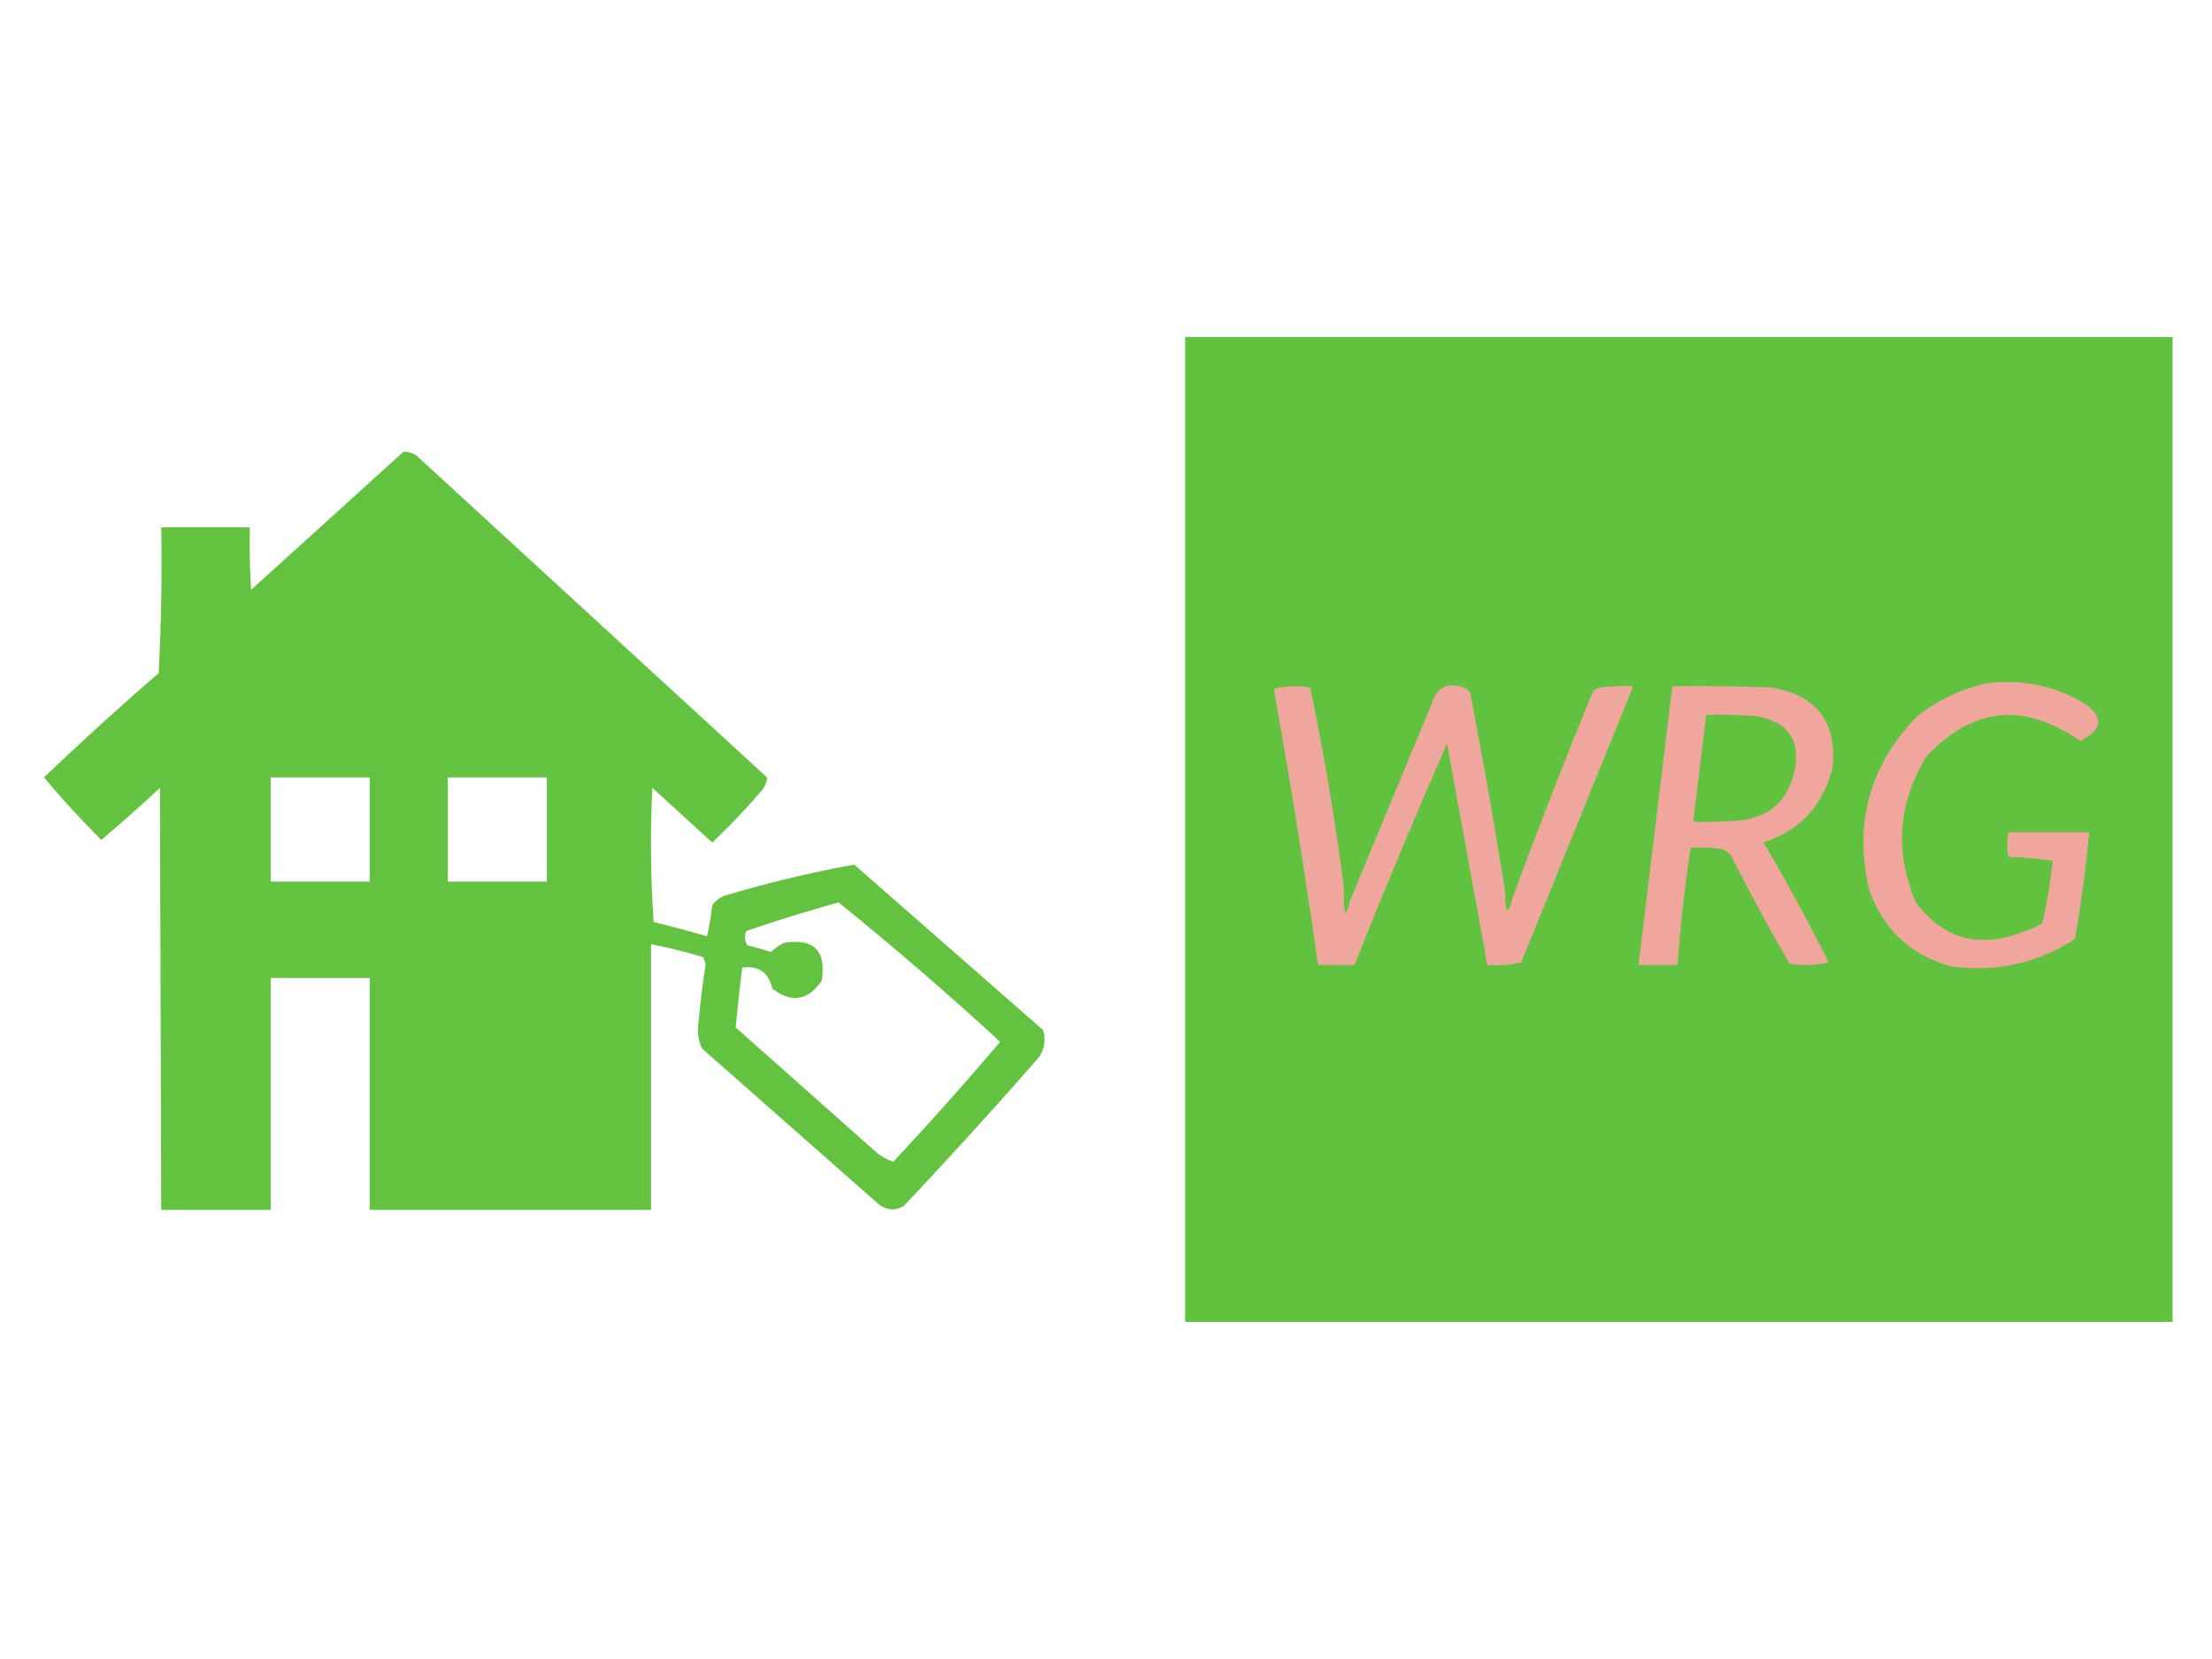 <svg xmlns="http://www.w3.org/2000/svg" width="480" height="360" fill-rule="evenodd" xmlns:v="https://vecta.io/nano"><g fill="#61c23f"><path d="M87.568 98.021c1.022-.005 1.965.278 2.827.848l76.042 69.823c-.025 1.006-.402 1.948-1.131 2.827-3.374 3.94-6.955 7.709-10.742 11.307l-13.004-11.873a252.12 252.12 0 0 0 .283 29.117c3.883.963 7.747 2 11.59 3.11a74.1 74.1 0 0 0 1.131-6.784 6.52 6.52 0 0 1 2.544-1.979c9.336-2.805 18.759-5.067 28.268-6.784l40.989 35.901c.713 2.618.148 4.88-1.696 6.784-9.319 10.62-18.836 21.079-28.551 31.378-1.978 1.112-3.863.923-5.654-.565l-38.162-33.64a10.12 10.12 0 0 1-.848-4.24c.4-4.732.966-9.444 1.696-14.134l-.565-1.413a123.94 123.94 0 0 0-11.307-2.827v57.668h-61.06v-50.318H58.735v50.318H34.989l-.283-91.59c-4.15 3.869-8.392 7.639-12.721 11.307a212.5 212.5 0 0 1-12.438-13.569 707.61 707.61 0 0 1 24.876-22.615c.565-10.544.754-21.104.565-31.661h19.223c-.094 4.527 0 9.05.283 13.569zm-28.833 70.672h21.484v22.615H58.735zm38.445 0h21.484v22.615H97.179zm84.806 27.138c11.965 9.673 23.649 19.755 35.053 30.247-7.517 8.837-15.244 17.506-23.18 26.007-1.4-.422-2.719-1.177-3.958-2.261l-30.247-26.855c.397-4.342.868-8.678 1.413-13.004 3.59-.447 5.757 1.061 6.502 4.523 4.173 3.259 7.753 2.693 10.742-1.696 1.036-6.502-1.696-9.234-8.198-8.198a14.75 14.75 0 0 0-2.827 1.979c-1.668-.559-3.364-1.03-5.088-1.413-.608-.976-.703-2.012-.283-3.11a324.84 324.84 0 0 1 20.071-6.219z" opacity=".988"/><path d="M257.179 73.145h214.275v213.71H257.179z" opacity=".997"/></g><path d="M430.748 148.339c7.673-1.052 14.834.361 21.484 4.24 4.394 3.046 4.111 5.779-.848 8.198-12.142-8.504-23.261-7.374-33.357 3.392-6.185 10.163-6.939 20.717-2.261 31.661 5.899 7.867 13.531 10.035 22.897 6.502 1.574-.504 3.081-1.164 4.523-1.979 1.018-4.485 1.771-9.008 2.261-13.569-3.188-.469-6.391-.752-9.611-.848-.361-1.736-.361-3.526 0-5.371h17.526a278.65 278.65 0 0 1-3.11 23.18c-8.17 5.316-17.122 7.295-26.855 5.936-8.844-2.436-14.78-7.995-17.809-16.678-3.328-14.49.158-27.023 10.459-37.597 4.429-3.44 9.329-5.796 14.7-7.067z" fill="#f0a69c"/><path d="M291.667 193.004a23.13 23.13 0 0 0 .283 5.088 5.73 5.73 0 0 0 .848-2.261l17.809-42.968c1.064-3.681 3.42-4.906 7.067-3.675.66.283 1.131.754 1.413 1.413 2.782 14.477 5.326 28.988 7.632 43.533-.092 1.146.003 2.277.283 3.392a1.9 1.9 0 0 0 .848-1.696 1358.28 1358.28 0 0 1 17.809-45.795 5.34 5.34 0 0 1 1.413-.848 48 48 0 0 1 7.35-.283l-24.311 59.929a24.35 24.35 0 0 1-7.35.565l-8.763-48.056c-6.963 15.904-13.654 31.925-20.071 48.056h-7.915a1650.71 1650.71 0 0 0-9.611-59.929c2.618-.657 5.257-.751 7.915-.283a557.06 557.06 0 0 1 7.35 43.816z" fill="#efa69c"/><path d="M362.904 148.905a408.1 408.1 0 0 1 21.484.283c9.794 1.684 14.224 7.432 13.286 17.244-1.925 8.24-6.919 13.705-14.982 16.396 4.999 8.488 9.71 17.157 14.134 26.007a21.52 21.52 0 0 1-8.481.283c-4.463-7.698-8.705-15.523-12.721-23.463a3.94 3.94 0 0 0-1.979-1.413 40.91 40.91 0 0 0-6.784-.283 317.06 317.06 0 0 0-2.827 25.442h-8.481l7.35-60.495z" fill="#f0a69c"/><path d="M370.253 155.124a102.26 102.26 0 0 1 10.742.283c7.282 1.259 10.015 5.499 8.198 12.721-1.594 5.927-5.458 9.226-11.59 9.894a91.92 91.92 0 0 1-10.177.283l2.827-23.18zm-43.533 39.01l1.131 1.696a1.9 1.9 0 0 1-.848 1.696c-.28-1.115-.374-2.246-.283-3.392zm-35.053-1.13l1.131 2.827a5.73 5.73 0 0 1-.848 2.261 23.13 23.13 0 0 1-.283-5.088z" fill="#61c23f"/></svg>